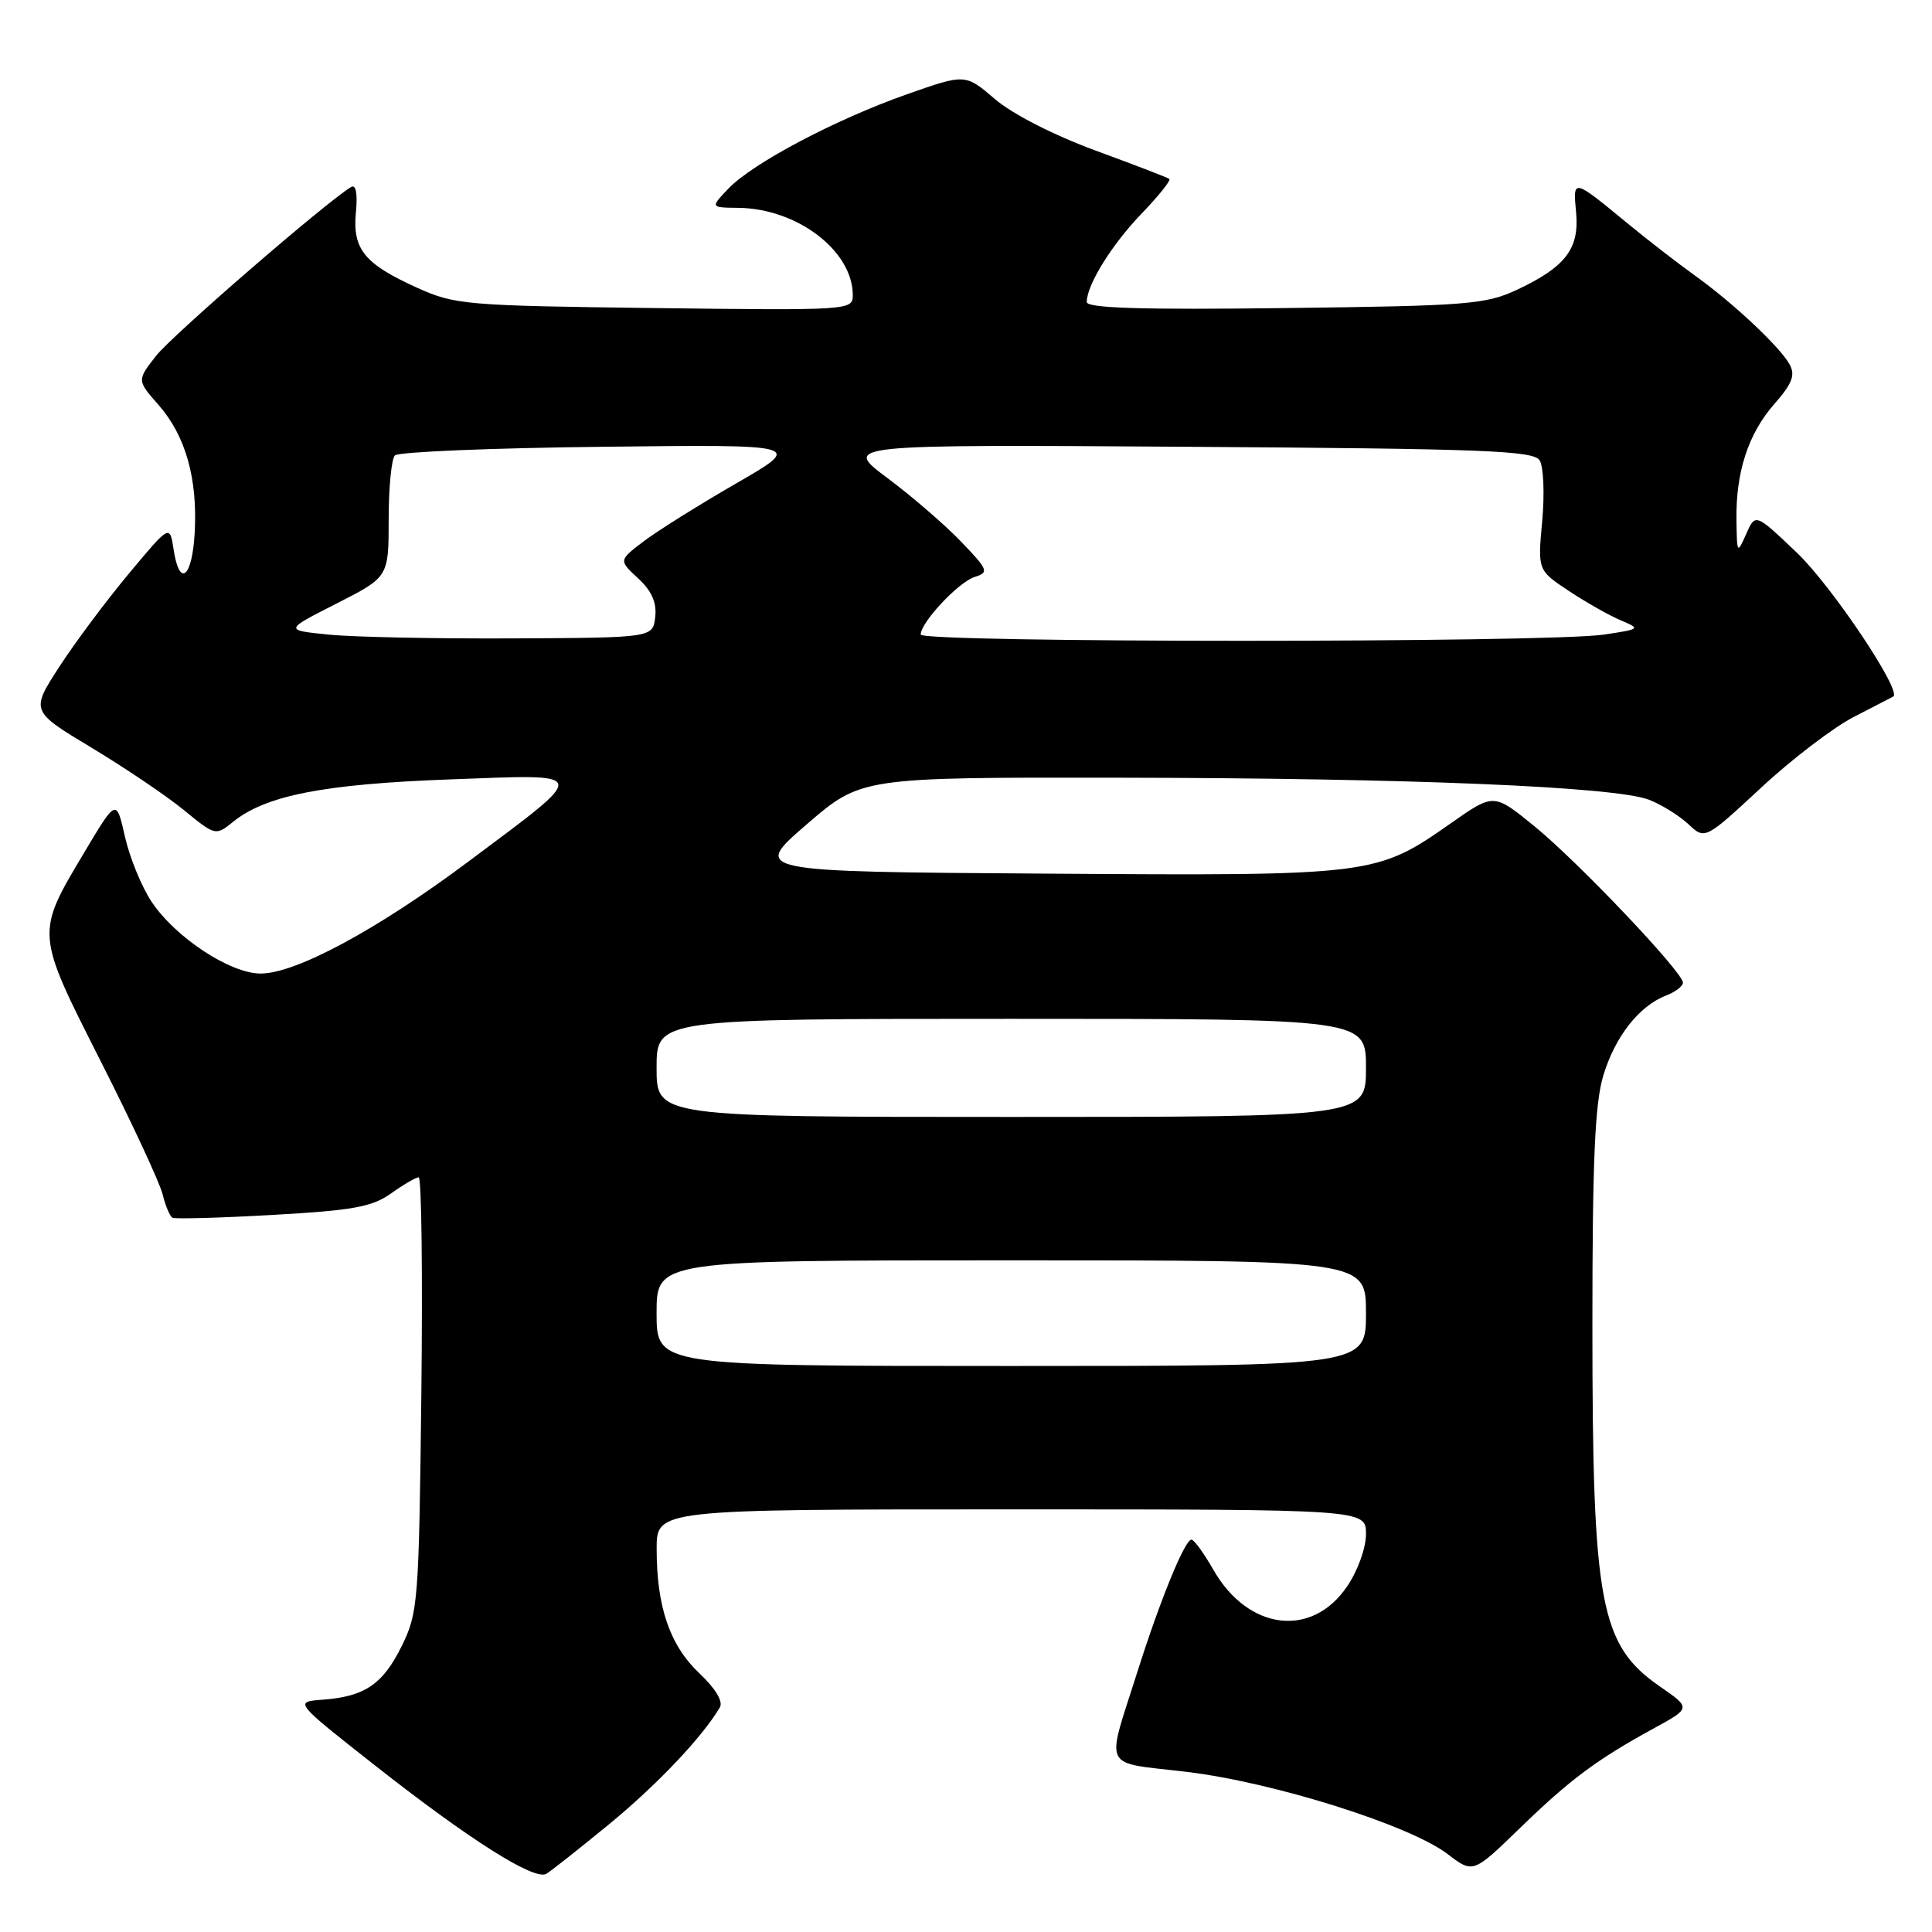 <?xml version="1.0" encoding="UTF-8" standalone="no"?>
<!DOCTYPE svg PUBLIC "-//W3C//DTD SVG 1.1//EN" "http://www.w3.org/Graphics/SVG/1.1/DTD/svg11.dtd" >
<svg xmlns="http://www.w3.org/2000/svg" xmlns:xlink="http://www.w3.org/1999/xlink" version="1.1" viewBox="0 0 256 256">
 <g >
 <path fill="currentColor"
d=" M 80.72 241.71 C 87.05 236.51 93.07 230.17 95.38 226.24 C 95.85 225.46 94.82 223.75 92.68 221.73 C 88.77 218.04 87.01 212.95 87.01 205.25 C 87.00 200.00 87.00 200.00 134.00 200.00 C 181.00 200.00 181.00 200.00 181.00 203.27 C 181.00 205.11 179.91 208.15 178.49 210.22 C 173.82 217.10 165.36 216.04 160.77 207.99 C 159.52 205.81 158.22 204.01 157.87 204.01 C 157.00 204.00 153.72 212.02 150.72 221.50 C 146.51 234.79 145.84 233.42 157.23 234.78 C 168.76 236.16 186.79 241.84 191.81 245.67 C 195.19 248.25 195.19 248.25 201.35 242.28 C 208.02 235.80 211.56 233.16 219.15 229.01 C 224.07 226.32 224.07 226.32 219.96 223.48 C 211.99 217.95 211.00 212.63 211.00 175.48 C 211.00 153.87 211.33 146.21 212.44 142.54 C 213.99 137.37 217.18 133.30 220.75 131.92 C 221.99 131.44 223.00 130.67 223.00 130.21 C 223.00 128.83 209.13 114.22 203.34 109.50 C 197.94 105.10 197.94 105.10 192.37 109.00 C 182.34 116.03 182.14 116.06 138.52 115.76 C 99.63 115.50 99.63 115.50 106.87 109.25 C 114.11 103.00 114.11 103.00 148.31 103.05 C 186.76 103.10 214.03 104.24 218.50 105.97 C 220.15 106.61 222.49 108.06 223.71 109.20 C 225.92 111.27 225.92 111.27 233.34 104.39 C 237.41 100.60 242.95 96.38 245.63 95.00 C 248.31 93.62 250.66 92.41 250.86 92.30 C 252.09 91.64 242.72 77.65 238.12 73.26 C 232.60 68.00 232.60 68.00 231.38 70.75 C 230.19 73.44 230.16 73.39 230.09 69.00 C 229.98 62.60 231.64 57.47 235.12 53.52 C 237.47 50.84 237.91 49.71 237.14 48.30 C 235.87 45.97 229.59 40.08 224.50 36.45 C 222.30 34.87 218.25 31.74 215.50 29.47 C 208.41 23.63 208.41 23.64 208.84 28.13 C 209.30 32.95 207.44 35.38 201.00 38.40 C 196.85 40.34 194.46 40.53 170.25 40.82 C 151.30 41.06 144.00 40.83 144.00 40.02 C 144.00 37.75 147.33 32.38 151.30 28.27 C 153.54 25.94 155.18 23.89 154.94 23.71 C 154.70 23.52 150.29 21.83 145.14 19.94 C 139.63 17.91 134.16 15.12 131.85 13.14 C 127.91 9.77 127.91 9.77 120.21 12.48 C 110.72 15.82 99.75 21.61 96.53 24.98 C 94.12 27.50 94.12 27.50 97.81 27.54 C 105.64 27.62 113.00 33.24 113.00 39.12 C 113.00 41.11 112.56 41.14 86.75 40.82 C 61.74 40.51 60.26 40.38 55.32 38.15 C 48.28 34.97 46.69 33.03 47.16 28.13 C 47.40 25.62 47.16 24.39 46.52 24.78 C 43.19 26.79 22.78 44.46 20.67 47.16 C 18.14 50.40 18.14 50.40 21.03 53.68 C 24.59 57.75 26.19 63.39 25.80 70.55 C 25.47 76.59 23.78 77.94 23.00 72.79 C 22.50 69.50 22.50 69.50 17.08 76.00 C 14.09 79.58 9.94 85.14 7.85 88.36 C 4.06 94.22 4.06 94.22 12.14 99.08 C 16.59 101.76 22.10 105.48 24.39 107.36 C 28.53 110.75 28.58 110.76 30.88 108.90 C 35.20 105.40 42.86 103.90 59.50 103.28 C 78.44 102.58 78.31 102.01 62.00 114.21 C 50.00 123.18 39.19 129.00 34.54 129.00 C 30.51 129.00 23.29 124.26 20.10 119.51 C 18.78 117.54 17.19 113.66 16.56 110.88 C 15.42 105.82 15.42 105.82 11.18 112.93 C 4.71 123.78 4.69 123.52 13.34 140.61 C 17.49 148.80 21.18 156.74 21.55 158.26 C 21.92 159.78 22.51 161.17 22.86 161.36 C 23.21 161.54 29.19 161.38 36.16 160.98 C 46.76 160.39 49.30 159.92 51.81 158.14 C 53.46 156.96 55.11 156.00 55.48 156.00 C 55.86 156.00 56.01 168.94 55.83 184.75 C 55.51 212.23 55.40 213.70 53.24 218.09 C 50.73 223.18 48.33 224.81 42.74 225.22 C 38.97 225.50 38.97 225.50 49.74 233.97 C 62.20 243.77 70.81 249.22 72.39 248.29 C 73.00 247.93 76.75 244.97 80.72 241.71 Z  M 87.00 174.00 C 87.00 167.00 87.00 167.00 134.00 167.00 C 181.00 167.00 181.00 167.00 181.00 174.00 C 181.00 181.00 181.00 181.00 134.00 181.00 C 87.00 181.00 87.00 181.00 87.00 174.00 Z  M 87.00 141.50 C 87.00 135.00 87.00 135.00 134.00 135.00 C 181.00 135.00 181.00 135.00 181.00 141.50 C 181.00 148.00 181.00 148.00 134.00 148.00 C 87.00 148.00 87.00 148.00 87.00 141.50 Z  M 43.58 84.09 C 37.65 83.50 37.65 83.50 44.58 79.98 C 51.50 76.46 51.50 76.46 51.50 68.82 C 51.50 64.61 51.87 60.80 52.33 60.34 C 52.79 59.88 65.16 59.36 79.83 59.20 C 106.50 58.89 106.50 58.89 97.52 64.07 C 92.58 66.92 87.06 70.38 85.26 71.75 C 81.98 74.25 81.98 74.25 84.56 76.64 C 86.36 78.31 87.04 79.84 86.82 81.76 C 86.50 84.50 86.50 84.50 68.00 84.59 C 57.83 84.64 46.83 84.42 43.58 84.09 Z  M 122.00 84.08 C 122.00 82.47 127.00 77.13 129.15 76.45 C 131.07 75.84 130.96 75.53 127.35 71.77 C 125.23 69.56 120.83 65.76 117.57 63.33 C 111.65 58.90 111.65 58.90 157.36 59.20 C 196.69 59.46 203.21 59.71 204.01 61.00 C 204.53 61.83 204.68 65.44 204.35 69.04 C 203.75 75.57 203.75 75.57 207.91 78.32 C 210.20 79.84 213.30 81.59 214.79 82.21 C 217.42 83.32 217.36 83.37 212.50 84.09 C 205.05 85.19 122.00 85.18 122.00 84.08 Z "/>
</g>
</svg>